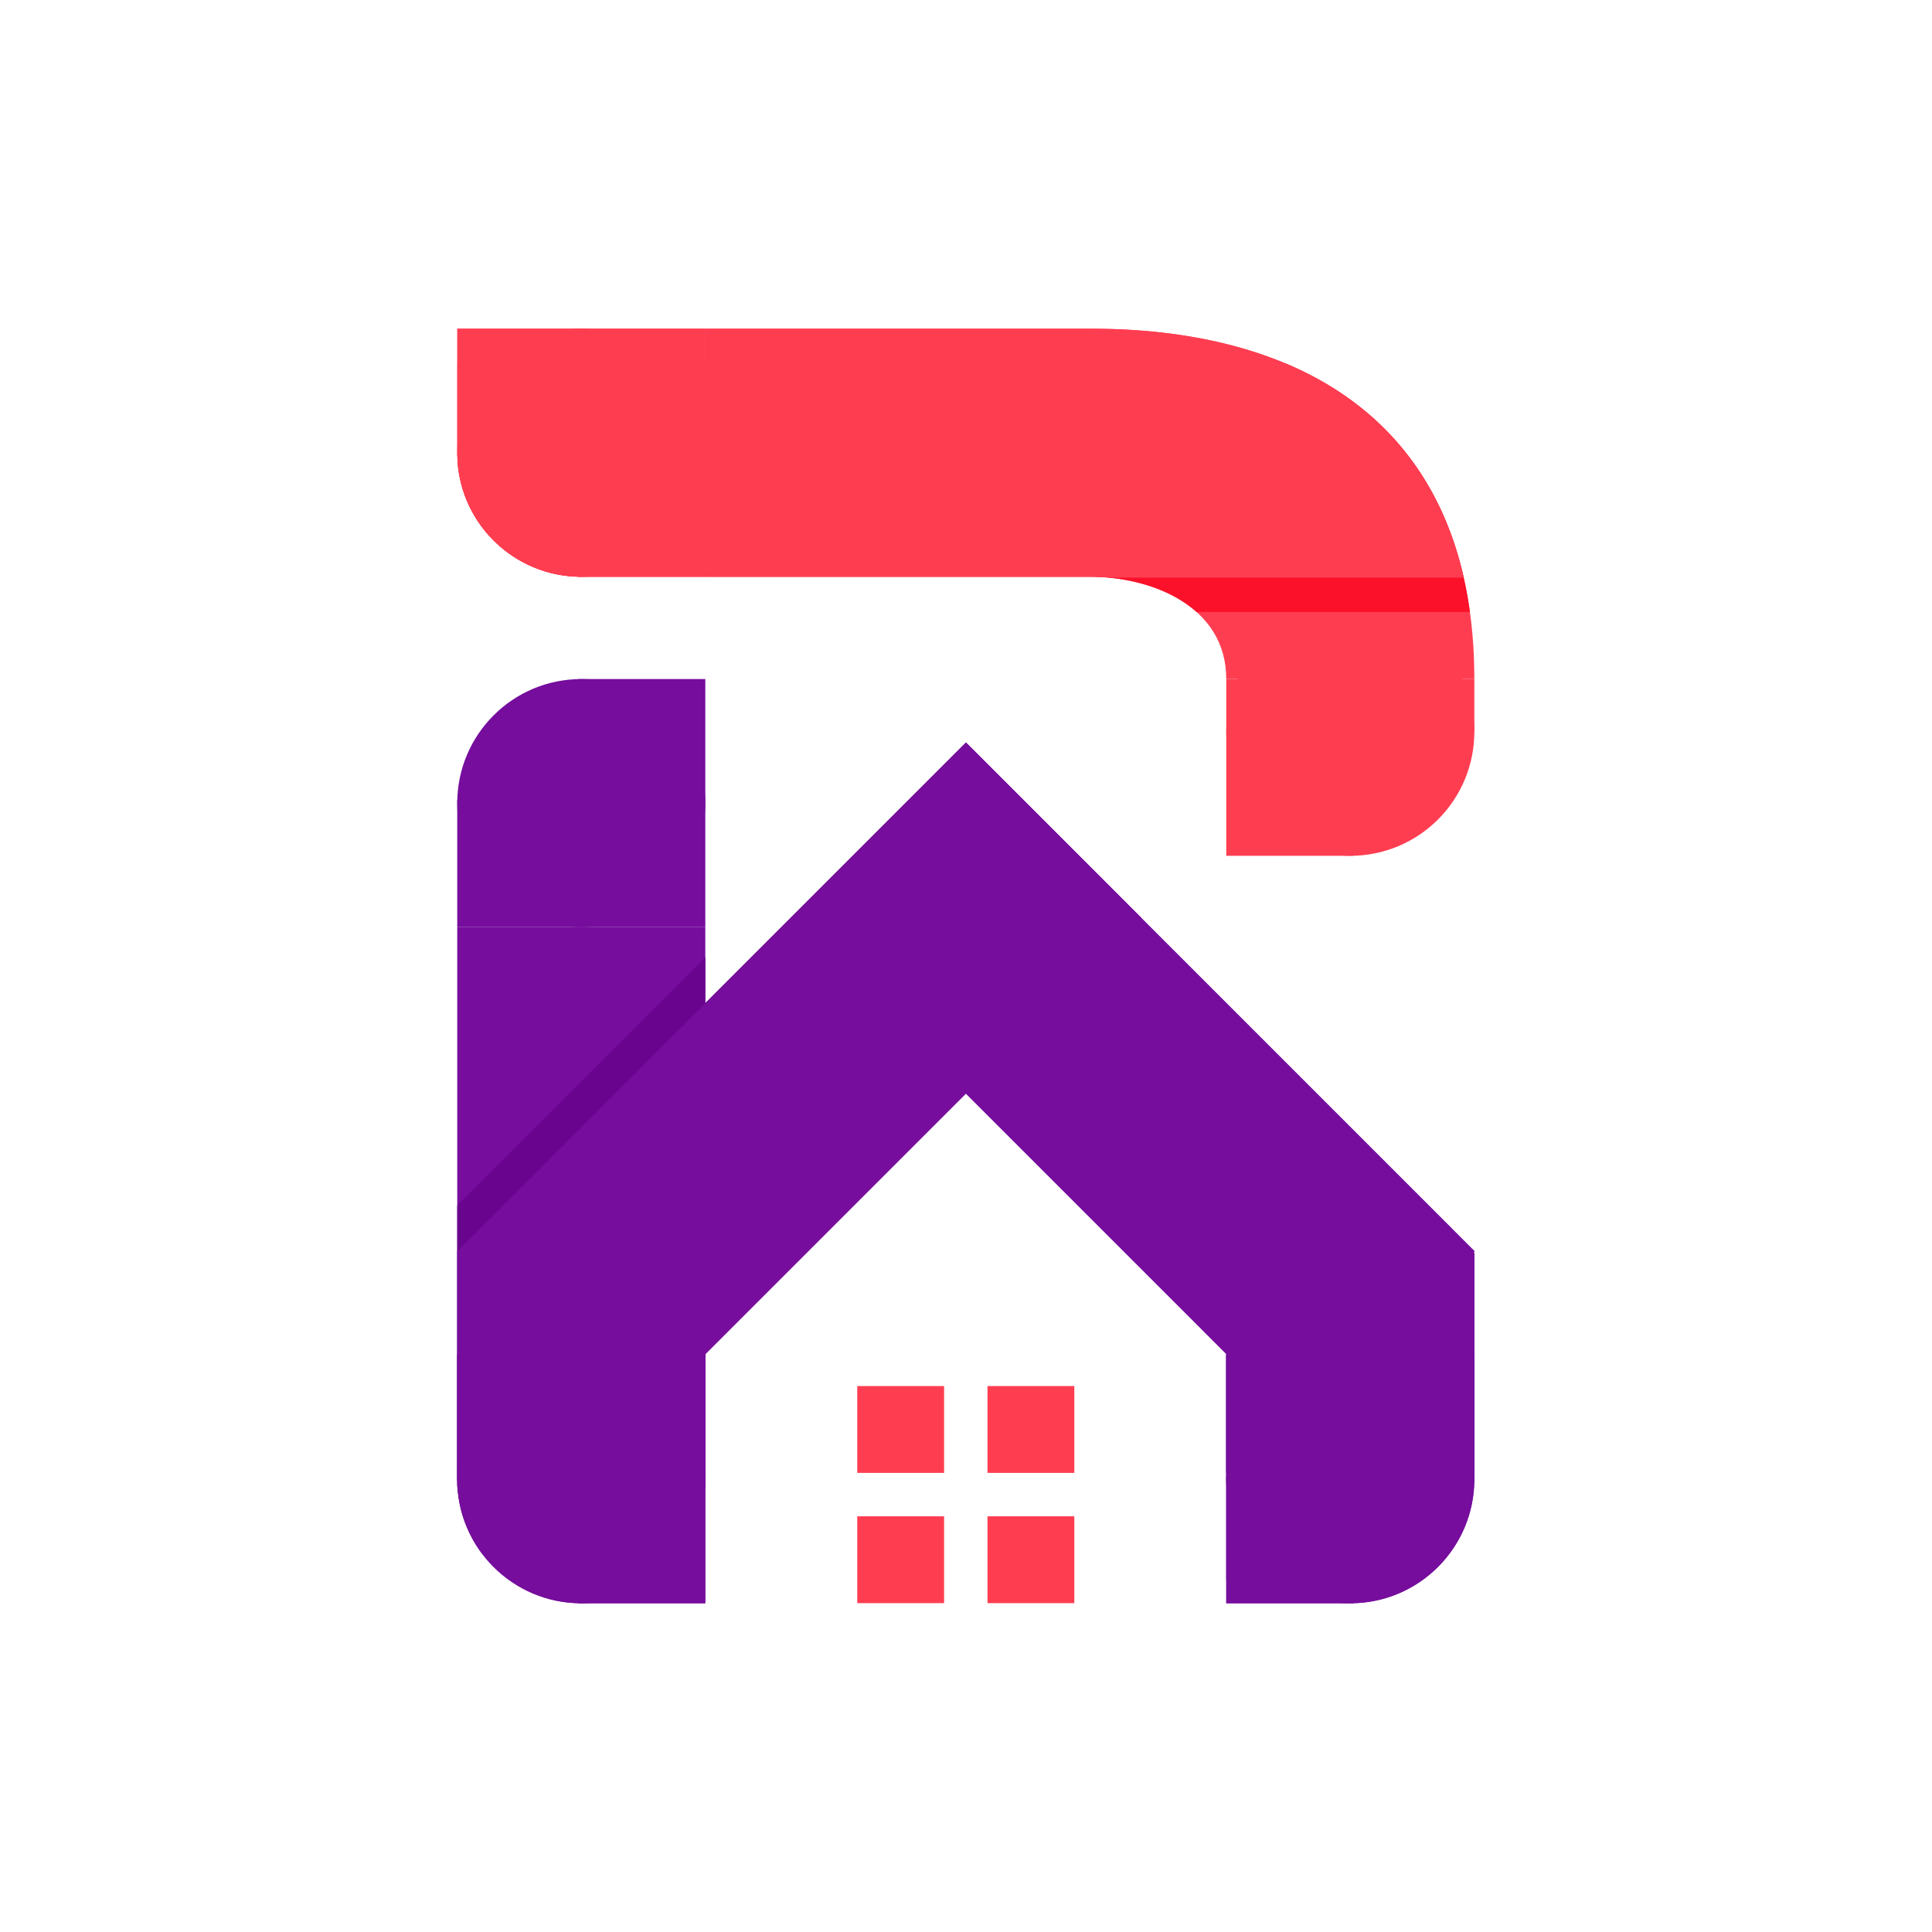 <svg width="9000" height="9000" viewBox="0 0 9000 9000" fill="none" xmlns="http://www.w3.org/2000/svg">
<path d="M3993.45 6456.83H4397.91V6861.29H3993.45V6456.83Z" fill="#FF3D51"/>
<path d="M4600.13 6456.83H5004.59V6861.29H4600.13V6456.83Z" fill="#FF3D51"/>
<path d="M3993.45 7063.53H4397.91V7467.99H3993.45V7063.53Z" fill="#FF3D51"/>
<path d="M4600.13 7063.53H5004.59V7467.99H4600.13V7063.53Z" fill="#FF3D51"/>
<path d="M5076.83 1531L5076.83 2686.62L3285.62 2686.62V1531L5076.83 1531Z" fill="#FF3D51"/>
<path d="M5712.42 3163.31H6868.04V3408.88L6304.67 3986.69H5712.42V3163.31Z" fill="#FF3D51"/>
<path d="M6868.04 3163.31C6868.04 2036.58 6138.55 1531 5076.83 1531L5076.83 2686.62C5365.73 2686.62 5712.42 2823.85 5712.42 3163.31H6868.04Z" fill="#FF3D51"/>
<path d="M6868.04 3408.88C6868.04 3728 6609.34 3986.69 6290.23 3986.69C5971.11 3986.69 5712.42 3728 5712.42 3408.88C5712.42 3089.77 5971.11 2831.07 6290.23 2831.07C6609.34 2831.07 6868.04 3089.77 6868.04 3408.88Z" fill="#FF3D51"/>
<path d="M3285.62 1531V2686.62H2693.36L2130 2123.25L2130 1531L3285.62 1531Z" fill="#FF3D51"/>
<path d="M2707.81 2686.62C2388.69 2686.62 2130 2427.92 2130 2108.81C2130 1789.69 2388.69 1531 2707.81 1531C3026.92 1531 3285.62 1789.69 3285.62 2108.81C3285.62 2427.92 3026.92 2686.62 2707.81 2686.62Z" fill="#FF3D51"/>
<mask id="mask0_529_1163" style="mask-type:alpha" maskUnits="userSpaceOnUse" x="2130" y="1531" width="4739" height="2456">
<path d="M5076.83 1531L5076.83 2686.62L3285.62 2686.62V1531L5076.83 1531Z" fill="#FF3D51"/>
<path d="M5712.42 3163.31H6868.04V3408.88L6304.67 3986.69H5712.42V3163.31Z" fill="#FF3D51"/>
<path d="M6868.04 3163.31C6868.04 2036.58 6138.55 1531 5076.83 1531L5076.83 2686.62C5365.73 2686.62 5712.42 2823.85 5712.42 3163.31H6868.04Z" fill="#FF3D51"/>
<path d="M6868.04 3408.88C6868.04 3728 6609.34 3986.69 6290.23 3986.69C5971.11 3986.69 5712.42 3728 5712.42 3408.88C5712.42 3089.77 5971.11 2831.07 6290.23 2831.07C6609.34 2831.07 6868.04 3089.77 6868.04 3408.88Z" fill="#FF3D51"/>
<path d="M3285.62 1531V2686.62H2693.36L2130 2123.25L2130 1531L3285.62 1531Z" fill="#FF3D51"/>
<path d="M2707.81 2686.62C2388.69 2686.62 2130 2427.92 2130 2108.81C2130 1789.69 2388.69 1531 2707.81 1531C3026.92 1531 3285.62 1789.69 3285.62 2108.81C3285.62 2427.92 3026.92 2686.62 2707.81 2686.62Z" fill="#FF3D51"/>
</mask>
<g mask="url(#mask0_529_1163)">
<g filter="url(#filter0_f_529_1163)">
<rect x="2130" y="1691.31" width="4739.97" height="1159.61" fill="#FB122A"/>
</g>
</g>
<mask id="mask1_529_1163" style="mask-type:alpha" maskUnits="userSpaceOnUse" x="2130" y="1531" width="4739" height="2456">
<path d="M5076.83 1531L5076.83 2686.62L3285.62 2686.62V1531L5076.83 1531Z" fill="#FF3D51"/>
<path d="M5712.42 3163.31H6868.04V3408.88L6304.67 3986.69H5712.42V3163.31Z" fill="#FF3D51"/>
<path d="M6868.04 3163.31C6868.04 2036.58 6138.55 1531 5076.83 1531L5076.83 2686.62C5365.73 2686.62 5712.42 2823.85 5712.42 3163.31H6868.04Z" fill="#FF3D51"/>
<path d="M6868.04 3408.88C6868.04 3728 6609.34 3986.69 6290.23 3986.69C5971.11 3986.69 5712.42 3728 5712.42 3408.88C5712.42 3089.77 5971.11 2831.07 6290.23 2831.07C6609.34 2831.07 6868.04 3089.77 6868.04 3408.88Z" fill="#FF3D51"/>
<path d="M3285.62 1531V2686.62H2693.36L2130 2123.25L2130 1531L3285.62 1531Z" fill="#FF3D51"/>
<path d="M2707.81 2686.62C2388.69 2686.62 2130 2427.92 2130 2108.81C2130 1789.69 2388.69 1531 2707.81 1531C3026.92 1531 3285.62 1789.69 3285.62 2108.81C3285.62 2427.92 3026.92 2686.62 2707.81 2686.62Z" fill="#FF3D51"/>
</mask>
<g mask="url(#mask1_529_1163)">
<rect x="2130" y="1531" width="4739.97" height="1159.61" fill="#FF3D51"/>
</g>
<path d="M5712.42 5835.68H6868.04V6861.29H5712.42V5835.68Z" fill="#760D9D"/>
<path d="M2130 4318.93H3285.62V6861.29H2130V4318.93Z" fill="#760D9D"/>
<path d="M4499.76 3459.11L5316.91 4276.26L2947.15 6646.02L2130 5828.88L4499.76 3459.11Z" fill="#760D9D"/>
<path d="M6869.45 5828.88L6052.3 6646.02L3688.2 4281.93L4505.35 3464.78L6869.45 5828.88Z" fill="#760D9D"/>
<path d="M3285.62 6312.37H2130V6890.18L2693.36 7467.99H3285.62V6312.37Z" fill="#760D9D"/>
<path d="M2130 6890.18C2130 7209.3 2388.69 7467.99 2707.81 7467.99C3026.93 7467.99 3285.62 7209.3 3285.62 6890.18C3285.62 6571.07 3026.93 6312.37 2707.81 6312.37C2388.69 6312.37 2130 6571.07 2130 6890.18Z" fill="#760D9D"/>
<path d="M3285.62 4318.93H2130L2130 3726.68L2693.37 3163.31L3285.62 3163.31L3285.62 4318.93Z" fill="#760D9D"/>
<path d="M2130 3741.12C2130 3422.01 2388.69 3163.31 2707.81 3163.31C3026.93 3163.31 3285.62 3422.01 3285.62 3741.12C3285.62 4060.24 3026.93 4318.93 2707.81 4318.93C2388.69 4318.93 2130 4060.24 2130 3741.12Z" fill="#760D9D"/>
<path d="M5712.42 6312.37L6868.04 6312.37V6904.63L6304.67 7467.99H5712.42L5712.42 6312.37Z" fill="#760D9D"/>
<path d="M6868.04 6890.18C6868.04 7209.3 6609.34 7467.99 6290.23 7467.99C5971.11 7467.99 5712.42 7209.3 5712.42 6890.18C5712.42 6571.07 5971.11 6312.37 6290.23 6312.37C6609.34 6312.37 6868.04 6571.07 6868.04 6890.18Z" fill="#760D9D"/>
<mask id="mask2_529_1163" style="mask-type:alpha" maskUnits="userSpaceOnUse" x="2130" y="3163" width="4740" height="4305">
<path d="M5712.42 5835.68H6868.04V6861.29H5712.42V5835.68Z" fill="#760D9D"/>
<path d="M2130 4318.93H3285.62V6861.29H2130V4318.93Z" fill="#760D9D"/>
<path d="M4499.76 3459.11L5316.91 4276.26L2947.15 6646.02L2130 5828.88L4499.76 3459.11Z" fill="#760D9D"/>
<path d="M6869.45 5828.88L6052.3 6646.02L3688.2 4281.93L4505.35 3464.78L6869.45 5828.88Z" fill="#760D9D"/>
<path d="M3285.62 6312.37H2130V6890.18L2693.36 7467.99H3285.62V6312.37Z" fill="#760D9D"/>
<path d="M2130 6890.18C2130 7209.3 2388.69 7467.99 2707.81 7467.99C3026.93 7467.99 3285.62 7209.3 3285.62 6890.18C3285.62 6571.07 3026.93 6312.37 2707.81 6312.37C2388.69 6312.37 2130 6571.07 2130 6890.18Z" fill="#760D9D"/>
<path d="M3285.62 4318.93H2130L2130 3726.68L2693.37 3163.31L3285.62 3163.31L3285.62 4318.93Z" fill="#760D9D"/>
<path d="M2130 3741.12C2130 3422.01 2388.69 3163.31 2707.81 3163.31C3026.93 3163.31 3285.62 3422.01 3285.62 3741.12C3285.62 4060.24 3026.93 4318.93 2707.81 4318.93C2388.69 4318.93 2130 4060.24 2130 3741.12Z" fill="#760D9D"/>
<path d="M5712.42 6312.37L6868.04 6312.37V6904.63L6304.67 7467.99H5712.42L5712.42 6312.37Z" fill="#760D9D"/>
<path d="M6868.04 6890.18C6868.04 7209.3 6609.34 7467.99 6290.23 7467.99C5971.11 7467.99 5712.42 7209.3 5712.42 6890.18C5712.42 6571.07 5971.11 6312.37 6290.23 6312.37C6609.34 6312.37 6868.04 6571.07 6868.04 6890.18Z" fill="#760D9D"/>
</mask>
<g mask="url(#mask2_529_1163)">
<g filter="url(#filter1_f_529_1163)">
<path d="M5605.54 5729.81H6761.16V6755.42H5605.54V5729.81Z" fill="#69048E"/>
<path d="M2023.12 5723.01L3178.74 4567.39L3178.74 6822.53H2023.13L2023.12 5723.01Z" fill="#69048E"/>
<path d="M4392.89 3353.24L5210.03 4170.39L2840.27 6540.15L2023.12 5723.01L4392.89 3353.24Z" fill="#69048E"/>
<path d="M6762.57 5723.01L5945.43 6540.15L3581.33 4176.06L4398.48 3358.91L6762.57 5723.01Z" fill="#69048E"/>
<path d="M3178.74 6206.5H2023.13V6784.31L2586.49 7362.12H3178.74V6206.5Z" fill="#69048E"/>
<path d="M2023.13 6784.31C2023.13 7103.43 2281.82 7362.12 2600.94 7362.12C2920.05 7362.12 3178.74 7103.43 3178.74 6784.31C3178.74 6465.2 2920.05 6206.5 2600.94 6206.5C2281.82 6206.5 2023.13 6465.2 2023.13 6784.31Z" fill="#69048E"/>
<path d="M5605.54 6206.5H6761.16V6798.76L6197.8 7362.12H5605.54L5605.54 6206.5Z" fill="#69048E"/>
<path d="M6761.16 6784.31C6761.16 7103.43 6502.47 7362.12 6183.35 7362.12C5864.24 7362.12 5605.54 7103.43 5605.54 6784.31C5605.54 6465.2 5864.24 6206.5 6183.35 6206.5C6502.47 6206.5 6761.16 6465.2 6761.16 6784.31Z" fill="#69048E"/>
</g>
</g>
<path d="M5712.42 5836.69H6868.04V6862.3H5712.42V5836.69Z" fill="#760D9D"/>
<path d="M2130 5829.89L3285.62 4674.27L3285.62 6929.41H2130L2130 5829.89Z" fill="#760D9D"/>
<path d="M4499.76 3460.12L5316.91 4277.27L2947.15 6647.03L2130 5829.89L4499.76 3460.12Z" fill="#760D9D"/>
<path d="M6869.45 5829.89L6052.3 6647.03L3688.2 4282.93L4505.35 3465.79L6869.45 5829.89Z" fill="#760D9D"/>
<path d="M3285.62 6313.38H2130V6891.19L2693.36 7469H3285.62V6313.38Z" fill="#760D9D"/>
<path d="M2130 6891.19C2130 7210.31 2388.69 7469 2707.81 7469C3026.93 7469 3285.62 7210.31 3285.62 6891.19C3285.62 6572.08 3026.93 6313.38 2707.81 6313.38C2388.69 6313.38 2130 6572.08 2130 6891.19Z" fill="#760D9D"/>
<path d="M5712.42 6313.38H6868.04V6905.64L6304.67 7469H5712.42L5712.42 6313.38Z" fill="#760D9D"/>
<path d="M6868.04 6891.19C6868.04 7210.31 6609.34 7469 6290.23 7469C5971.11 7469 5712.42 7210.31 5712.42 6891.19C5712.42 6572.08 5971.11 6313.38 6290.23 6313.38C6609.34 6313.38 6868.04 6572.08 6868.04 6891.19Z" fill="#760D9D"/>
<defs>
<filter id="filter0_f_529_1163" x="2070" y="1631.31" width="4859.97" height="1279.61" filterUnits="userSpaceOnUse" color-interpolation-filters="sRGB">
<feFlood flood-opacity="0" result="BackgroundImageFix"/>
<feBlend mode="normal" in="SourceGraphic" in2="BackgroundImageFix" result="shape"/>
<feGaussianBlur stdDeviation="30" result="effect1_foregroundBlur_529_1163"/>
</filter>
<filter id="filter1_f_529_1163" x="1953.12" y="3283.24" width="4879.45" height="4148.88" filterUnits="userSpaceOnUse" color-interpolation-filters="sRGB">
<feFlood flood-opacity="0" result="BackgroundImageFix"/>
<feBlend mode="normal" in="SourceGraphic" in2="BackgroundImageFix" result="shape"/>
<feGaussianBlur stdDeviation="35" result="effect1_foregroundBlur_529_1163"/>
</filter>
</defs>
</svg>
